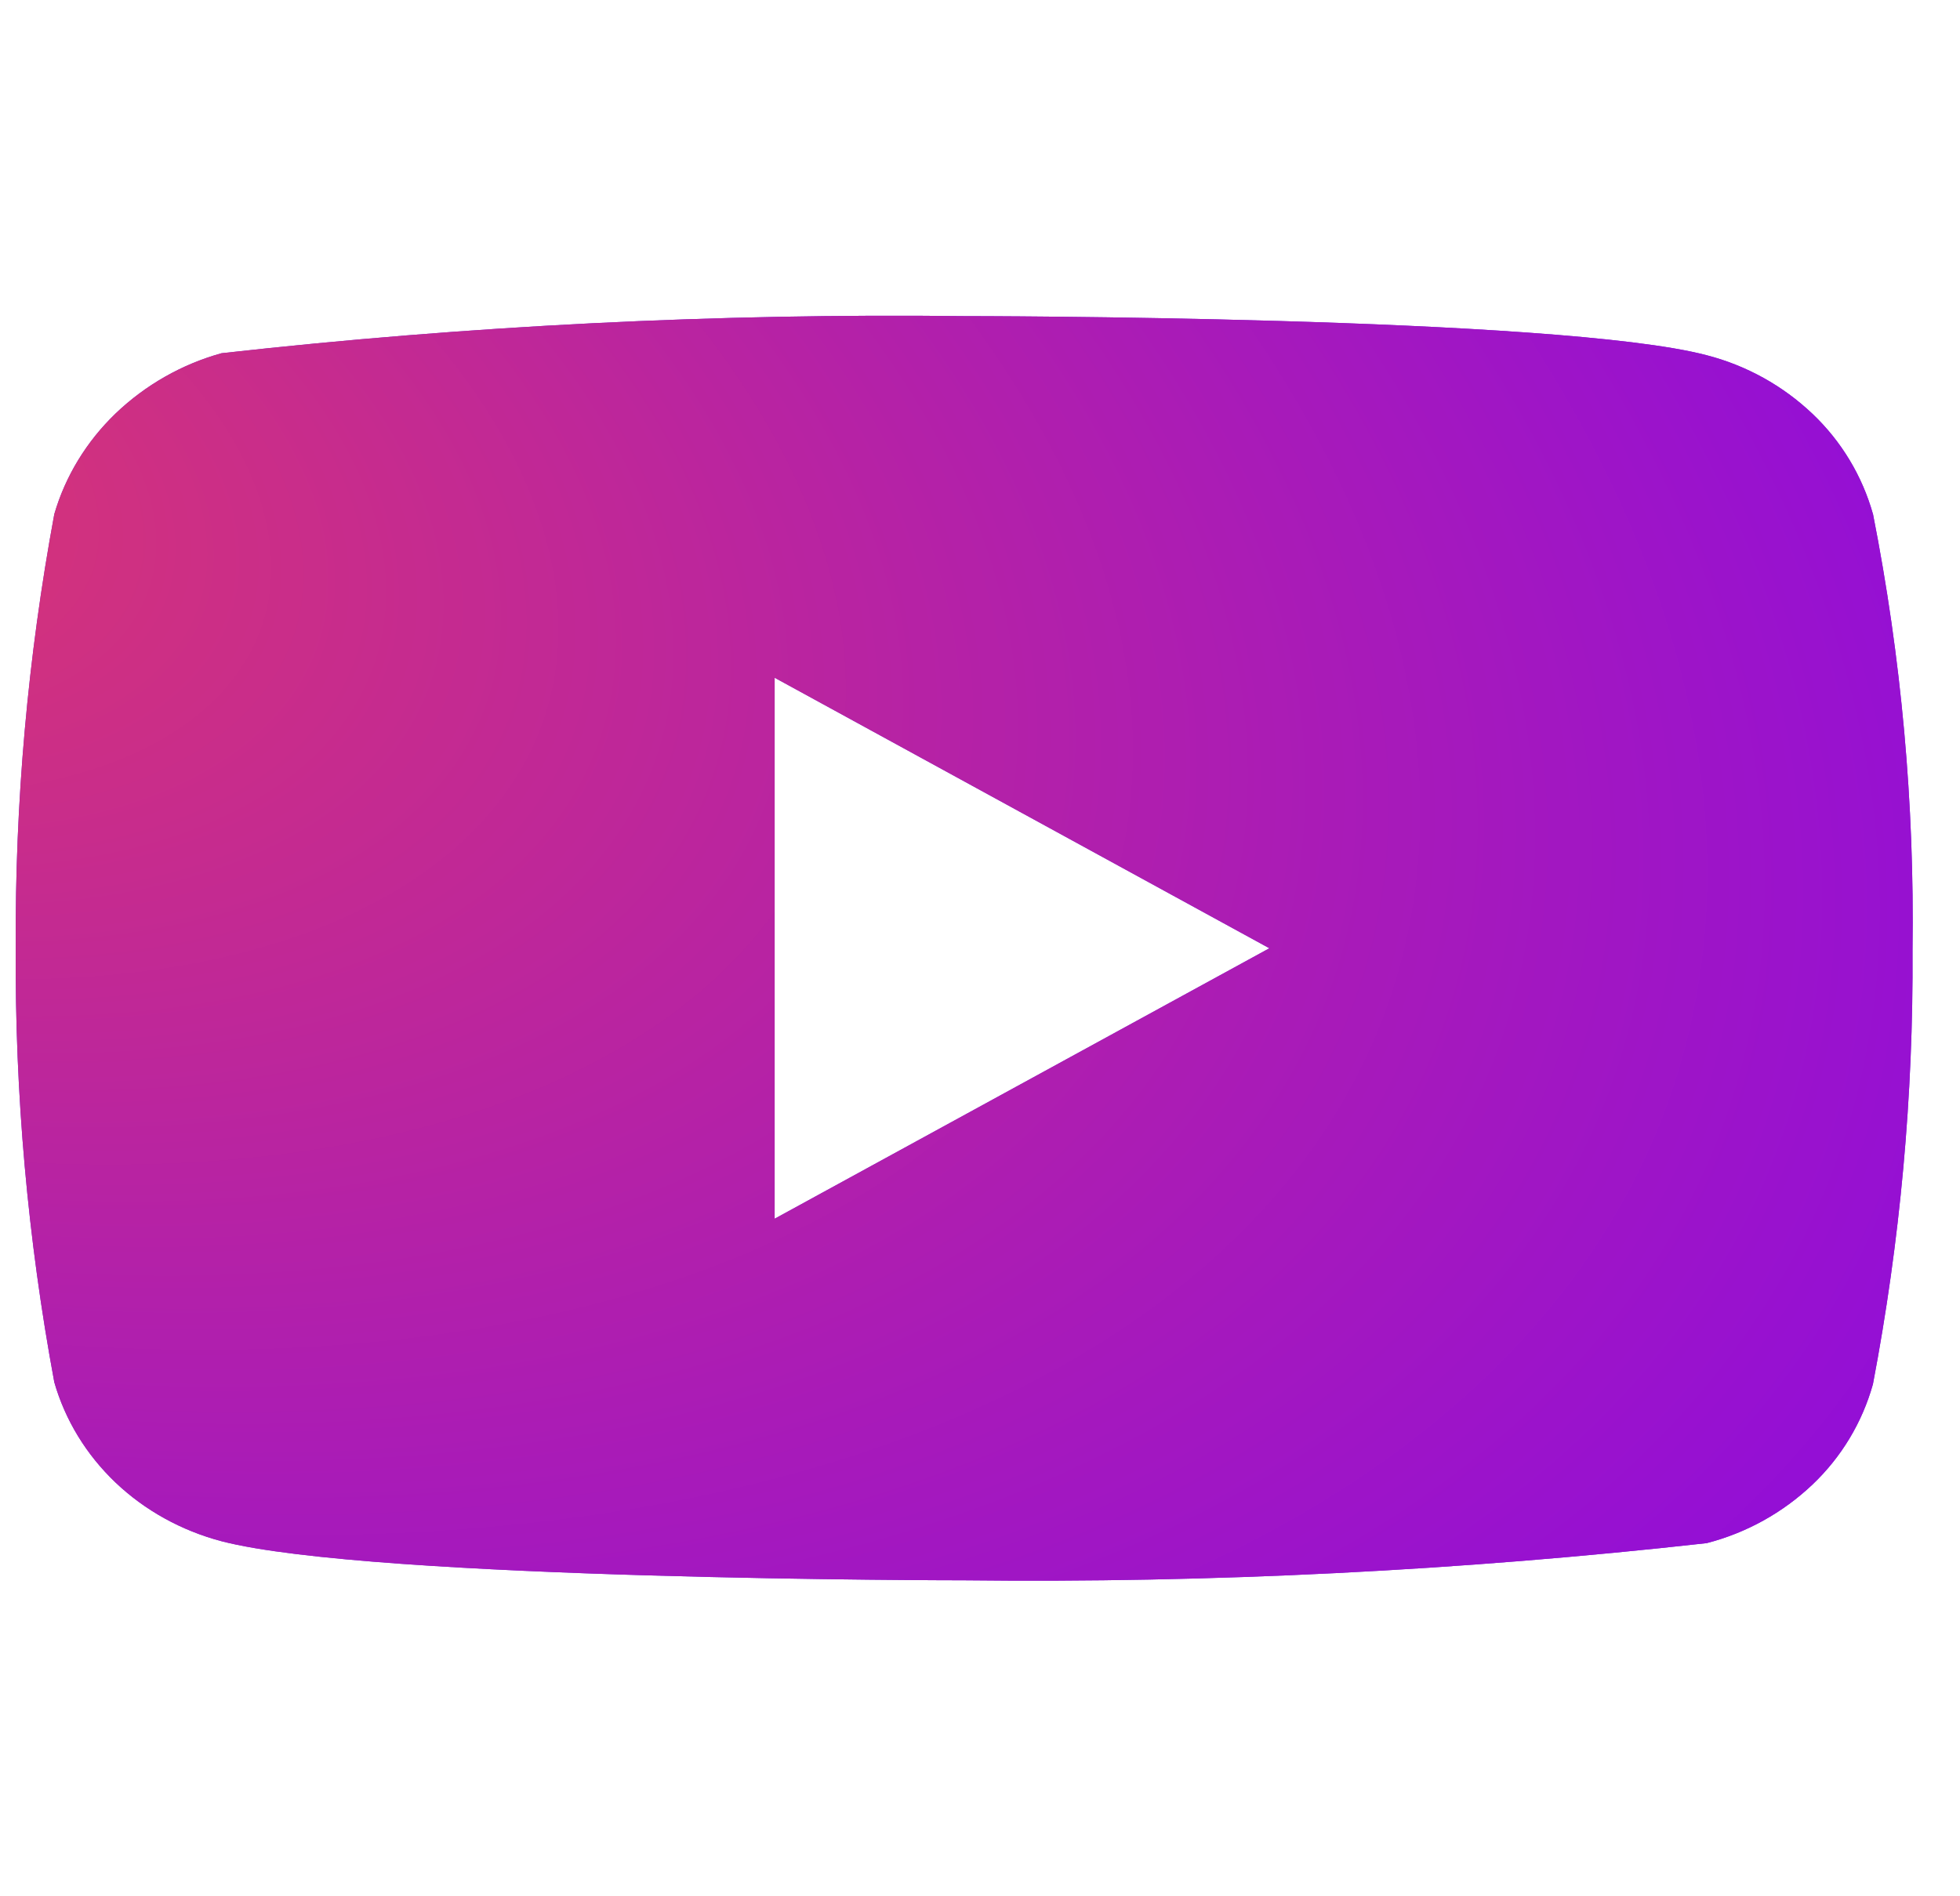 <svg width="31" height="30" viewBox="0 0 31 30" fill="none" xmlns="http://www.w3.org/2000/svg">
<g clip-path="url(#clip0_55_5212)">
<path d="M29.624 8.135C29.454 7.529 29.123 6.98 28.667 6.547C28.197 6.101 27.622 5.782 26.994 5.62C24.647 5.001 15.242 5.001 15.242 5.001C11.321 4.956 7.401 5.152 3.504 5.588C2.877 5.762 2.303 6.089 1.832 6.538C1.369 6.983 1.034 7.532 0.859 8.133C0.439 10.398 0.235 12.697 0.249 15.001C0.234 17.302 0.438 19.601 0.859 21.868C1.031 22.467 1.364 23.013 1.828 23.455C2.292 23.896 2.869 24.215 3.504 24.383C5.883 25.001 15.242 25.001 15.242 25.001C19.168 25.046 23.093 24.849 26.994 24.413C27.622 24.251 28.197 23.932 28.667 23.486C29.123 23.053 29.454 22.504 29.623 21.898C30.054 19.634 30.264 17.334 30.249 15.03C30.282 12.715 30.072 10.404 29.624 8.133V8.135ZM12.252 19.281V10.722L20.077 15.002L12.252 19.281Z" fill="#752BDD"/>
<path d="M29.624 8.135C29.454 7.529 29.123 6.98 28.667 6.547C28.197 6.101 27.622 5.782 26.994 5.62C24.647 5.001 15.242 5.001 15.242 5.001C11.321 4.956 7.401 5.152 3.504 5.588C2.877 5.762 2.303 6.089 1.832 6.538C1.369 6.983 1.034 7.532 0.859 8.133C0.439 10.398 0.235 12.697 0.249 15.001C0.234 17.302 0.438 19.601 0.859 21.868C1.031 22.467 1.364 23.013 1.828 23.455C2.292 23.896 2.869 24.215 3.504 24.383C5.883 25.001 15.242 25.001 15.242 25.001C19.168 25.046 23.093 24.849 26.994 24.413C27.622 24.251 28.197 23.932 28.667 23.486C29.123 23.053 29.454 22.504 29.623 21.898C30.054 19.634 30.264 17.334 30.249 15.03C30.282 12.715 30.072 10.404 29.624 8.133V8.135ZM12.252 19.281V10.722L20.077 15.002L12.252 19.281Z" fill="url(#paint0_radial_55_5212)"/>
</g>
<defs>
<radialGradient id="paint0_radial_55_5212" cx="0" cy="0" r="1" gradientUnits="userSpaceOnUse" gradientTransform="translate(-3.788 7.495) rotate(17.239) scale(47.852 27.717)">
<stop offset="0.031" stop-color="#D83575"/>
<stop offset="1" stop-color="#7E03F4"/>
</radialGradient>
<clipPath id="clip0_55_5212">
<rect width="30" height="30" fill="white" transform="translate(0.25)"/>
</clipPath>
</defs>
</svg>
